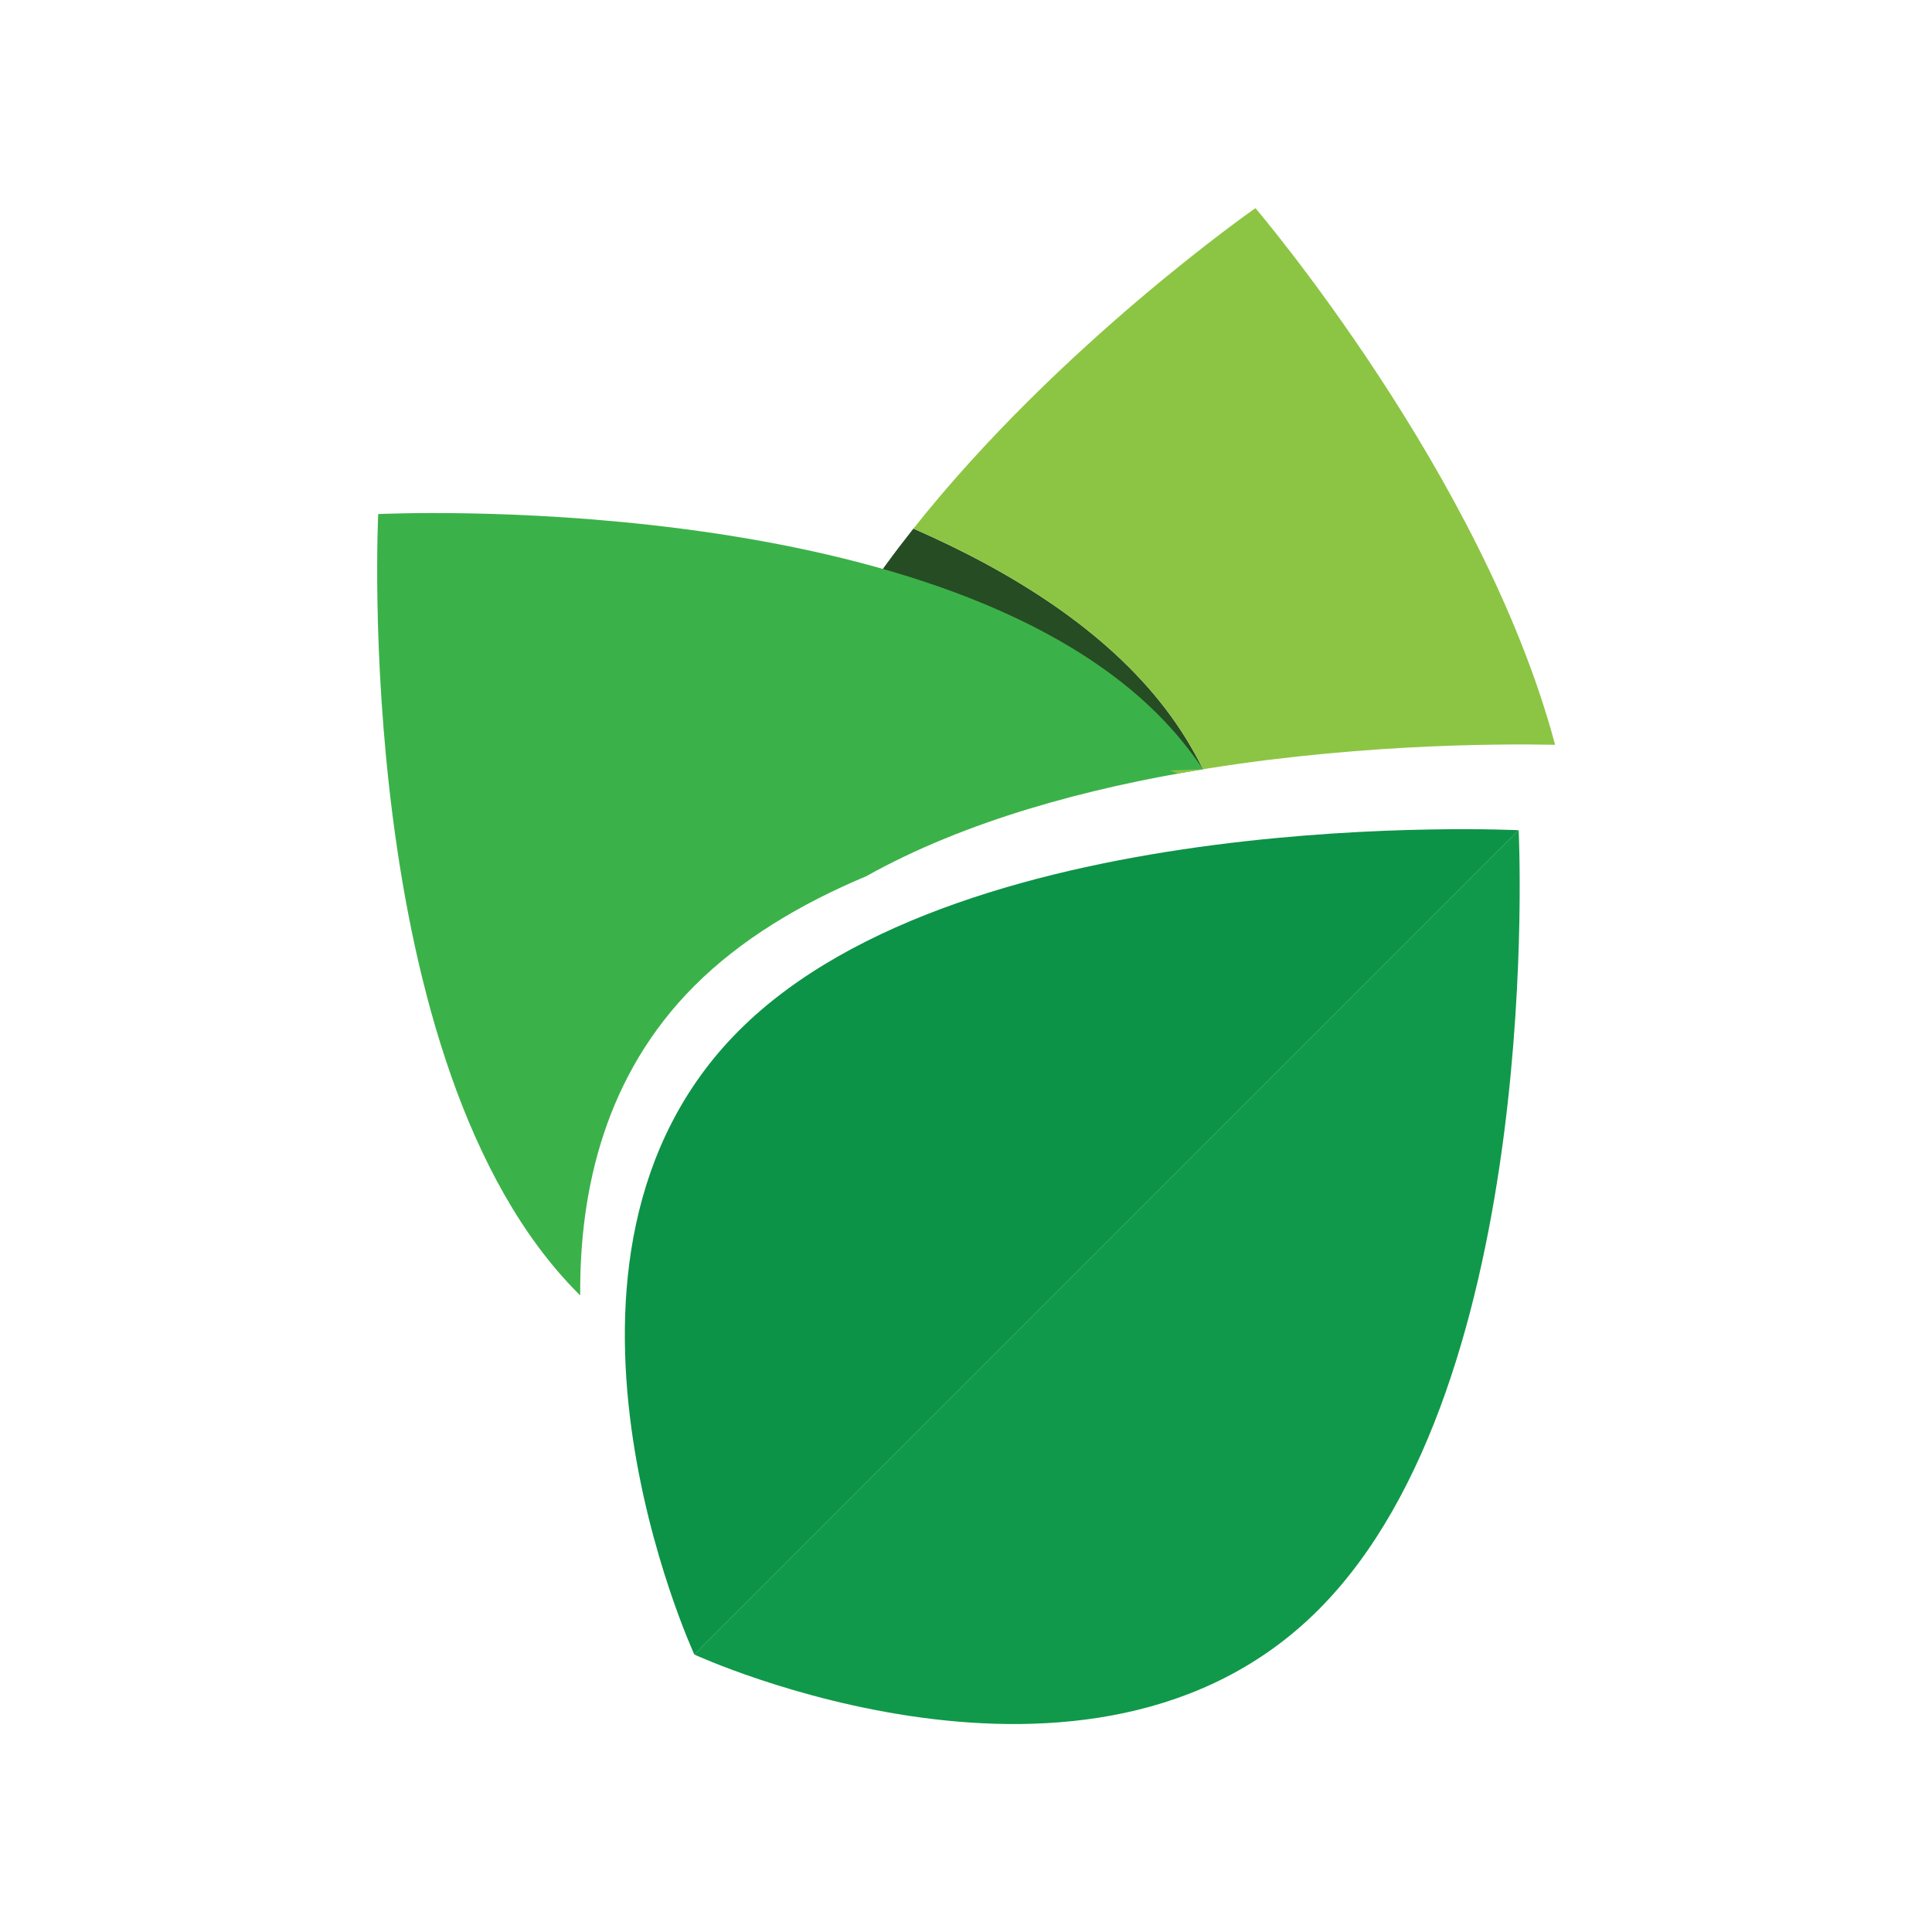 <?xml version="1.0" encoding="UTF-8" standalone="no"?>
<!DOCTYPE svg PUBLIC "-//W3C//DTD SVG 1.1//EN" "http://www.w3.org/Graphics/SVG/1.1/DTD/svg11.dtd">
<svg width="100%" height="100%" viewBox="0 0 600 600" version="1.1" xmlns="http://www.w3.org/2000/svg" xmlns:xlink="http://www.w3.org/1999/xlink" xml:space="preserve" xmlns:serif="http://www.serif.com/" style="fill-rule:evenodd;clip-rule:evenodd;stroke-linejoin:round;stroke-miterlimit:2;">
    <g transform="matrix(0.24,0,0,0.24,0,0)">
        <g transform="matrix(4.167,0,0,4.167,-833.333,-416.667)">
            <path d="M561.914,320.098C543.423,295.871 514.668,277.703 483.633,264.139C459.988,293.951 440.561,327.795 436.184,361.776C436.151,362.032 436.131,362.284 436.101,362.54C462.124,342.116 495.231,326.902 533.866,331.878C543.746,333.15 553.611,335.723 563.371,339.275C566.785,339.109 570.188,338.967 573.56,338.872C570.392,332.455 566.55,326.173 561.914,320.098Z" style="fill:rgb(38,76,35);fill-rule:nonzero;"/>
            <path d="M468.967,372.096C499.934,354.773 537.873,344.689 573.56,338.872C569.565,332.934 564.923,327.218 559.52,321.815C488.833,251.129 317.428,259.631 317.428,259.631C317.428,259.631 308.924,431.037 379.611,501.724C379.793,501.906 379.981,502.075 380.165,502.256C379.896,469.177 388.08,433.672 415.625,406.127C430.001,391.751 448.549,380.658 468.967,372.096Z" style="fill:rgb(59,178,73);fill-rule:nonzero;"/>
            <path d="M589.839,164.633C589.839,164.633 528.979,206.969 483.633,264.139C514.668,277.703 543.423,295.871 561.914,320.098C566.55,326.173 570.392,332.455 573.56,338.872C570.188,338.967 566.785,339.109 563.371,339.275C564.2,339.577 565.029,339.873 565.856,340.189C616.946,331.035 664.792,330.91 682.893,331.275C660.583,247.461 589.839,164.633 589.839,164.633Z" style="fill:rgb(140,197,67);fill-rule:nonzero;"/>
            <path d="M415.601,613.783C415.601,613.783 538.709,670.583 609.396,599.897C680.082,529.211 671.579,357.805 671.579,357.805L415.601,613.783Z" style="fill:rgb(16,153,74);fill-rule:nonzero;"/>
            <path d="M429.486,419.988C358.801,490.675 415.601,613.783 415.601,613.783L671.579,357.805C671.579,357.805 500.173,349.302 429.486,419.988Z" style="fill:rgb(12,147,71);fill-rule:nonzero;"/>
        </g>
    </g>
</svg>
